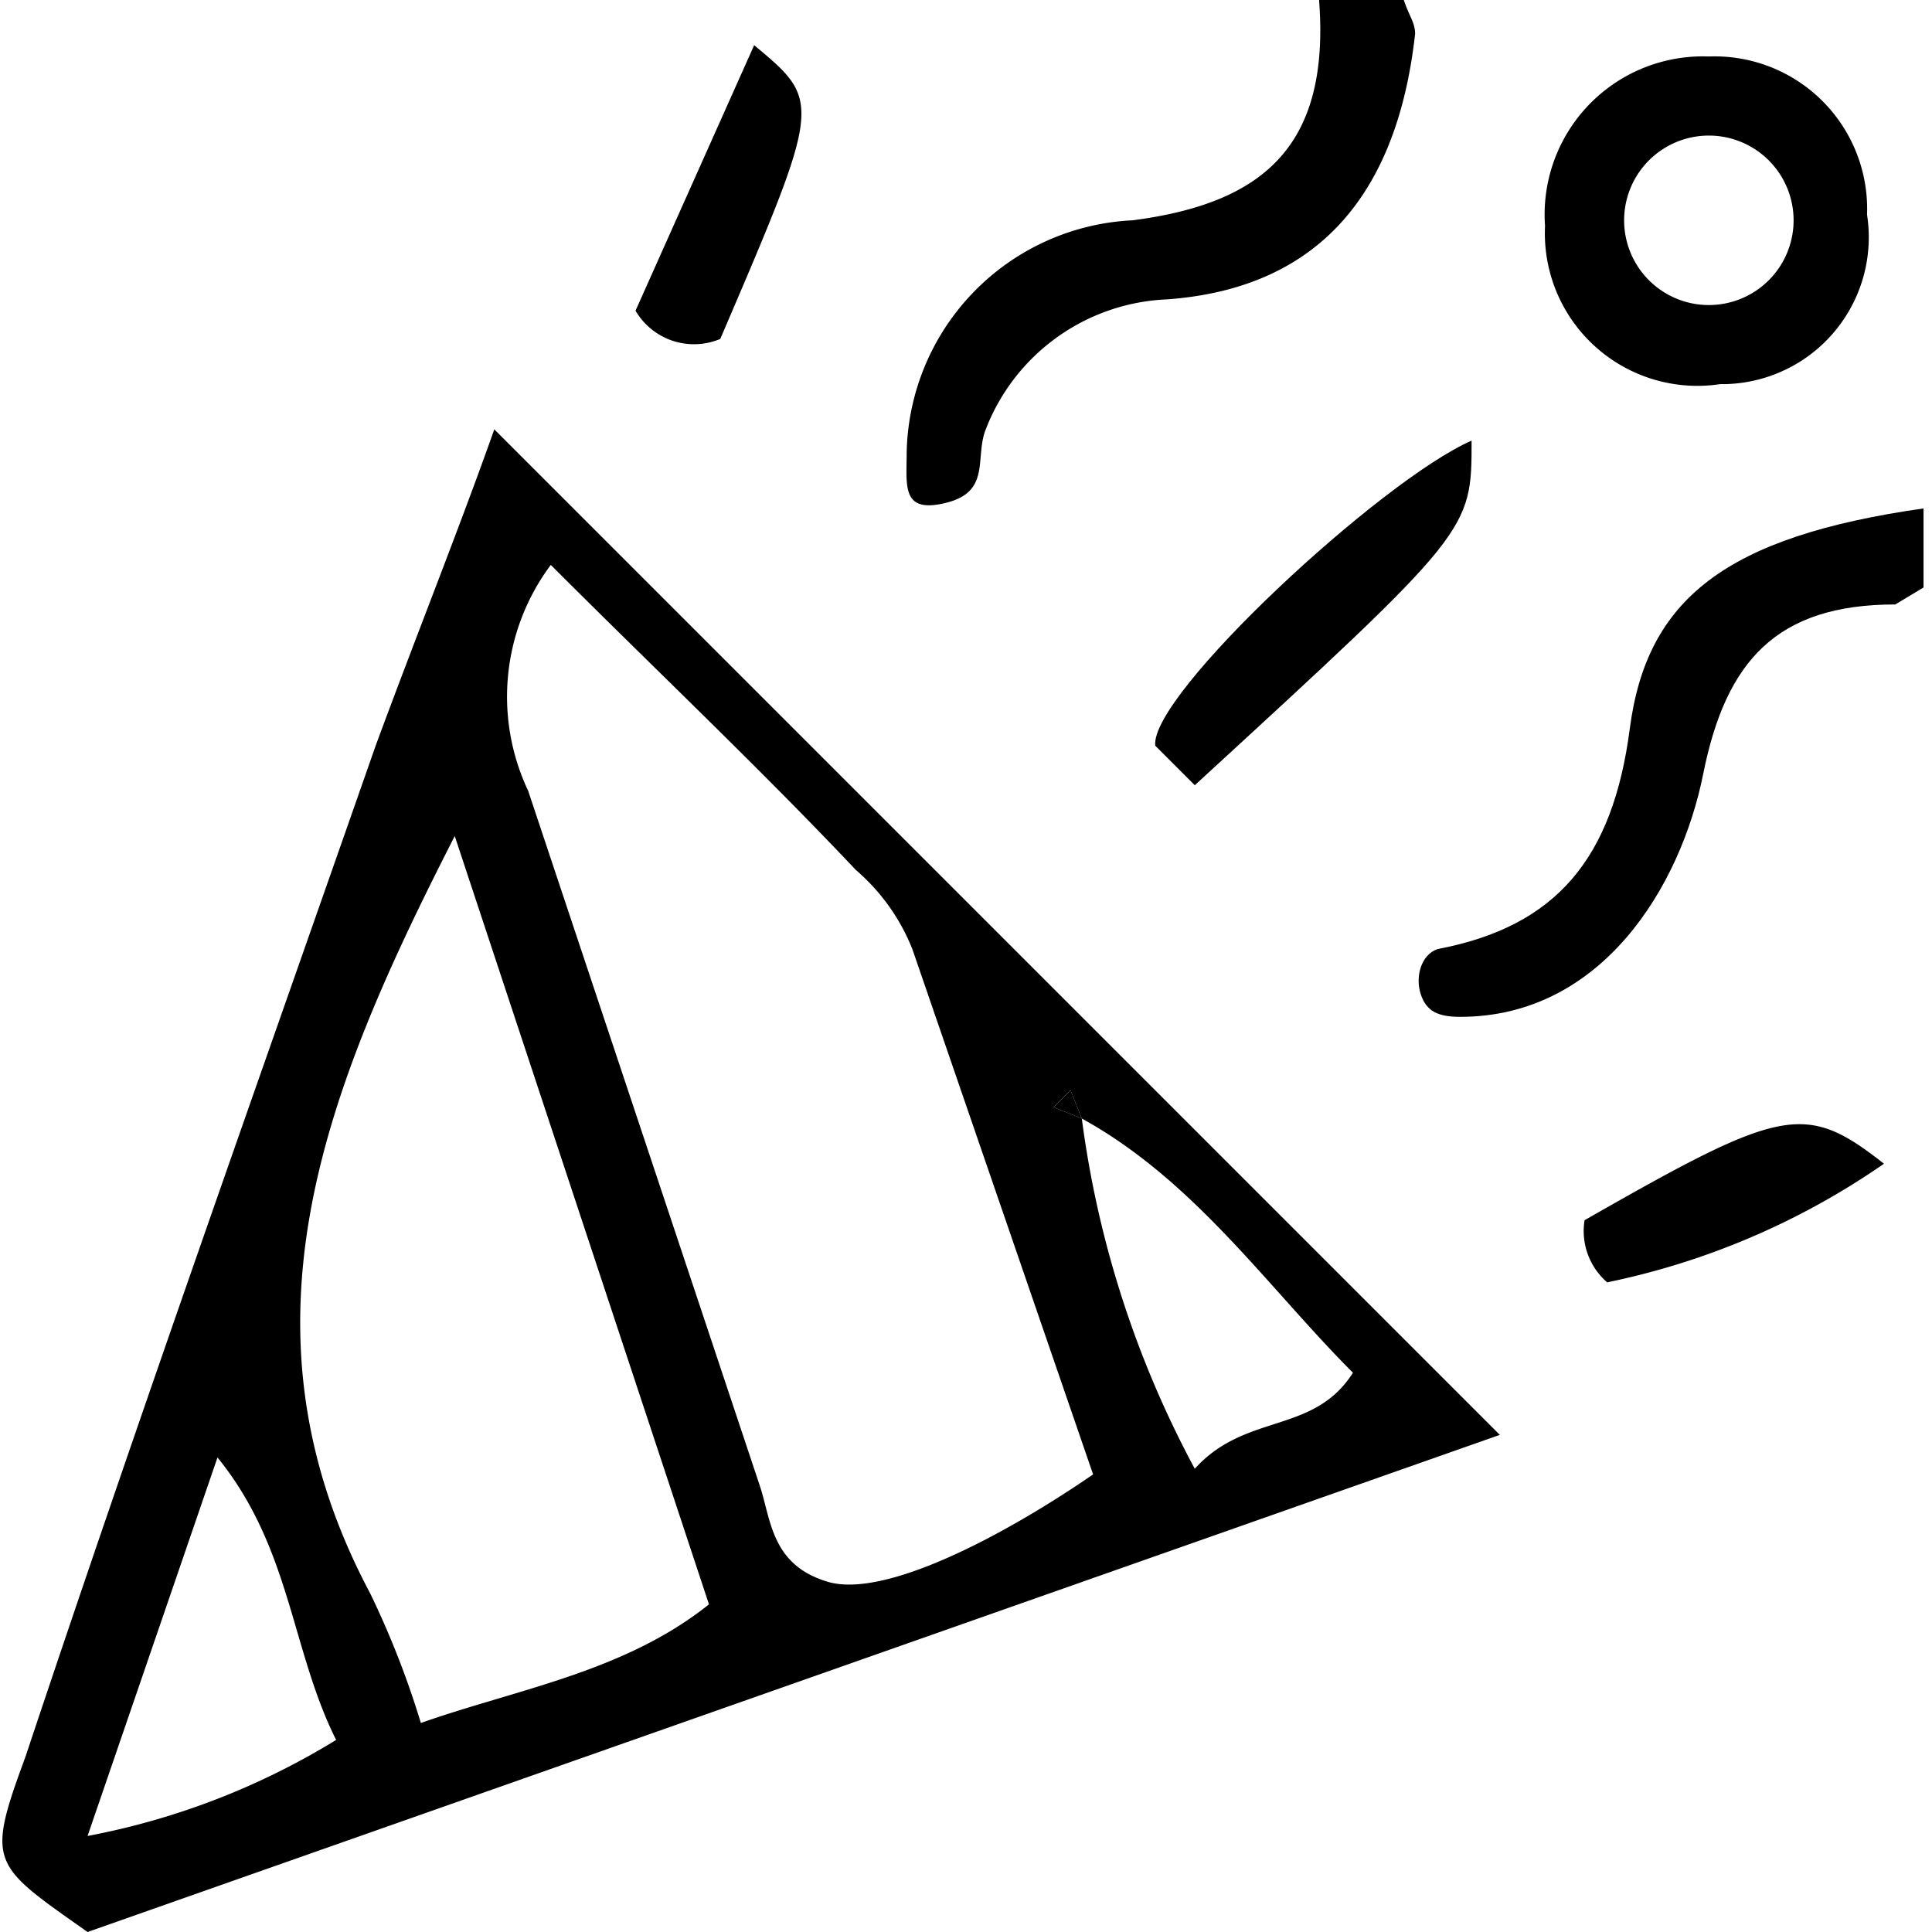 <svg
                xmlns="http://www.w3.org/2000/svg"
                width="20"
                height="20"
                viewBox="0 0 34.1 34.2">
                <title>Risorsa 1iconparty</title>
                <g id="Livello_2" data-name="Livello 2">
                  <g id="Livello_1-2" data-name="Livello 1">
                    <g>
                      <path
                        d="M26.5,25.4l-25,8.8C-.2,33-.3,33,.4,31.1c2-6,4.1-11.9,6.2-17.9.7-1.9,1.5-3.9,2.1-5.6Zm-7.4-5.6-.2-.5-.3.3.5.2a18,18,0,0,0,2,6.2c.9-1,2.1-.6,2.8-1.7C22.4,22.8,21.1,20.9,19.1,19.8ZM9.7,10a3.9,3.9,0,0,0-.4,4l4.1,12.3c.2.6.2,1.4,1.2,1.7s3.1-.8,4.7-1.9l-3.2-9.3a3.6,3.6,0,0,0-1-1.4C13.4,13.6,11.6,11.9,9.7,10ZM8,14.8c-2.3,4.5-4,8.7-1.5,13.4a15.7,15.7,0,0,1,.9,2.3c1.7-.6,3.6-.9,5.1-2.1Zm-2.1,16c-.8-1.6-.8-3.4-2.1-5L1.5,32.5A13,13,0,0,0,5.9,30.8Z" />
                      <path
                        d="M34,9v1.4l-.5.3c-2.1,0-3,1-3.4,3S28.3,18,25.8,18c-.4,0-.6-.1-.7-.4s0-.7.3-.8c2.1-.4,3.1-1.6,3.4-3.9S30.5,9.5,34,9Z" />
                      <path
                        d="M23.3,0h1.5c.1.3.2.4.2.6-.3,2.7-1.6,4.5-4.4,4.7a3.6,3.6,0,0,0-3.2,2.3c-.2.5.1,1.1-.7,1.3S16,8.6,16,8a4.2,4.2,0,0,1,4-4.1C22.3,3.6,23.5,2.6,23.3,0Z" />
                      <path
                        d="M33,3.8a2.6,2.6,0,0,1-2.6,3A2.7,2.7,0,0,1,27.3,4a2.8,2.8,0,0,1,2.9-3A2.7,2.7,0,0,1,33,3.8ZM30.2,2.4a1.5,1.5,0,0,0-1.5,1.5,1.5,1.5,0,0,0,3,0A1.5,1.5,0,0,0,30.2,2.4Z" />
                      <path
                        d="M21.1,13.9l-.7-.7c-.1-.9,4-4.7,5.6-5.4C26,9.4,26,9.4,21.1,13.9Z" />
                      <path
                        d="M28.4,22.7a1.2,1.2,0,0,1-.4-1.1c3.5-2,3.9-2.1,5.3-1A13.3,13.3,0,0,1,28.4,22.7Z" />
                      <path
                        d="M11.2,5.5,13.3.8c1.2,1,1.2,1-.6,5.2A1.2,1.2,0,0,1,11.2,5.5Z" />
                      <path d="M19.1,19.8l-.5-.2.3-.3.2.5Z" />
                    </g>
                  </g>
                </g>
              </svg>